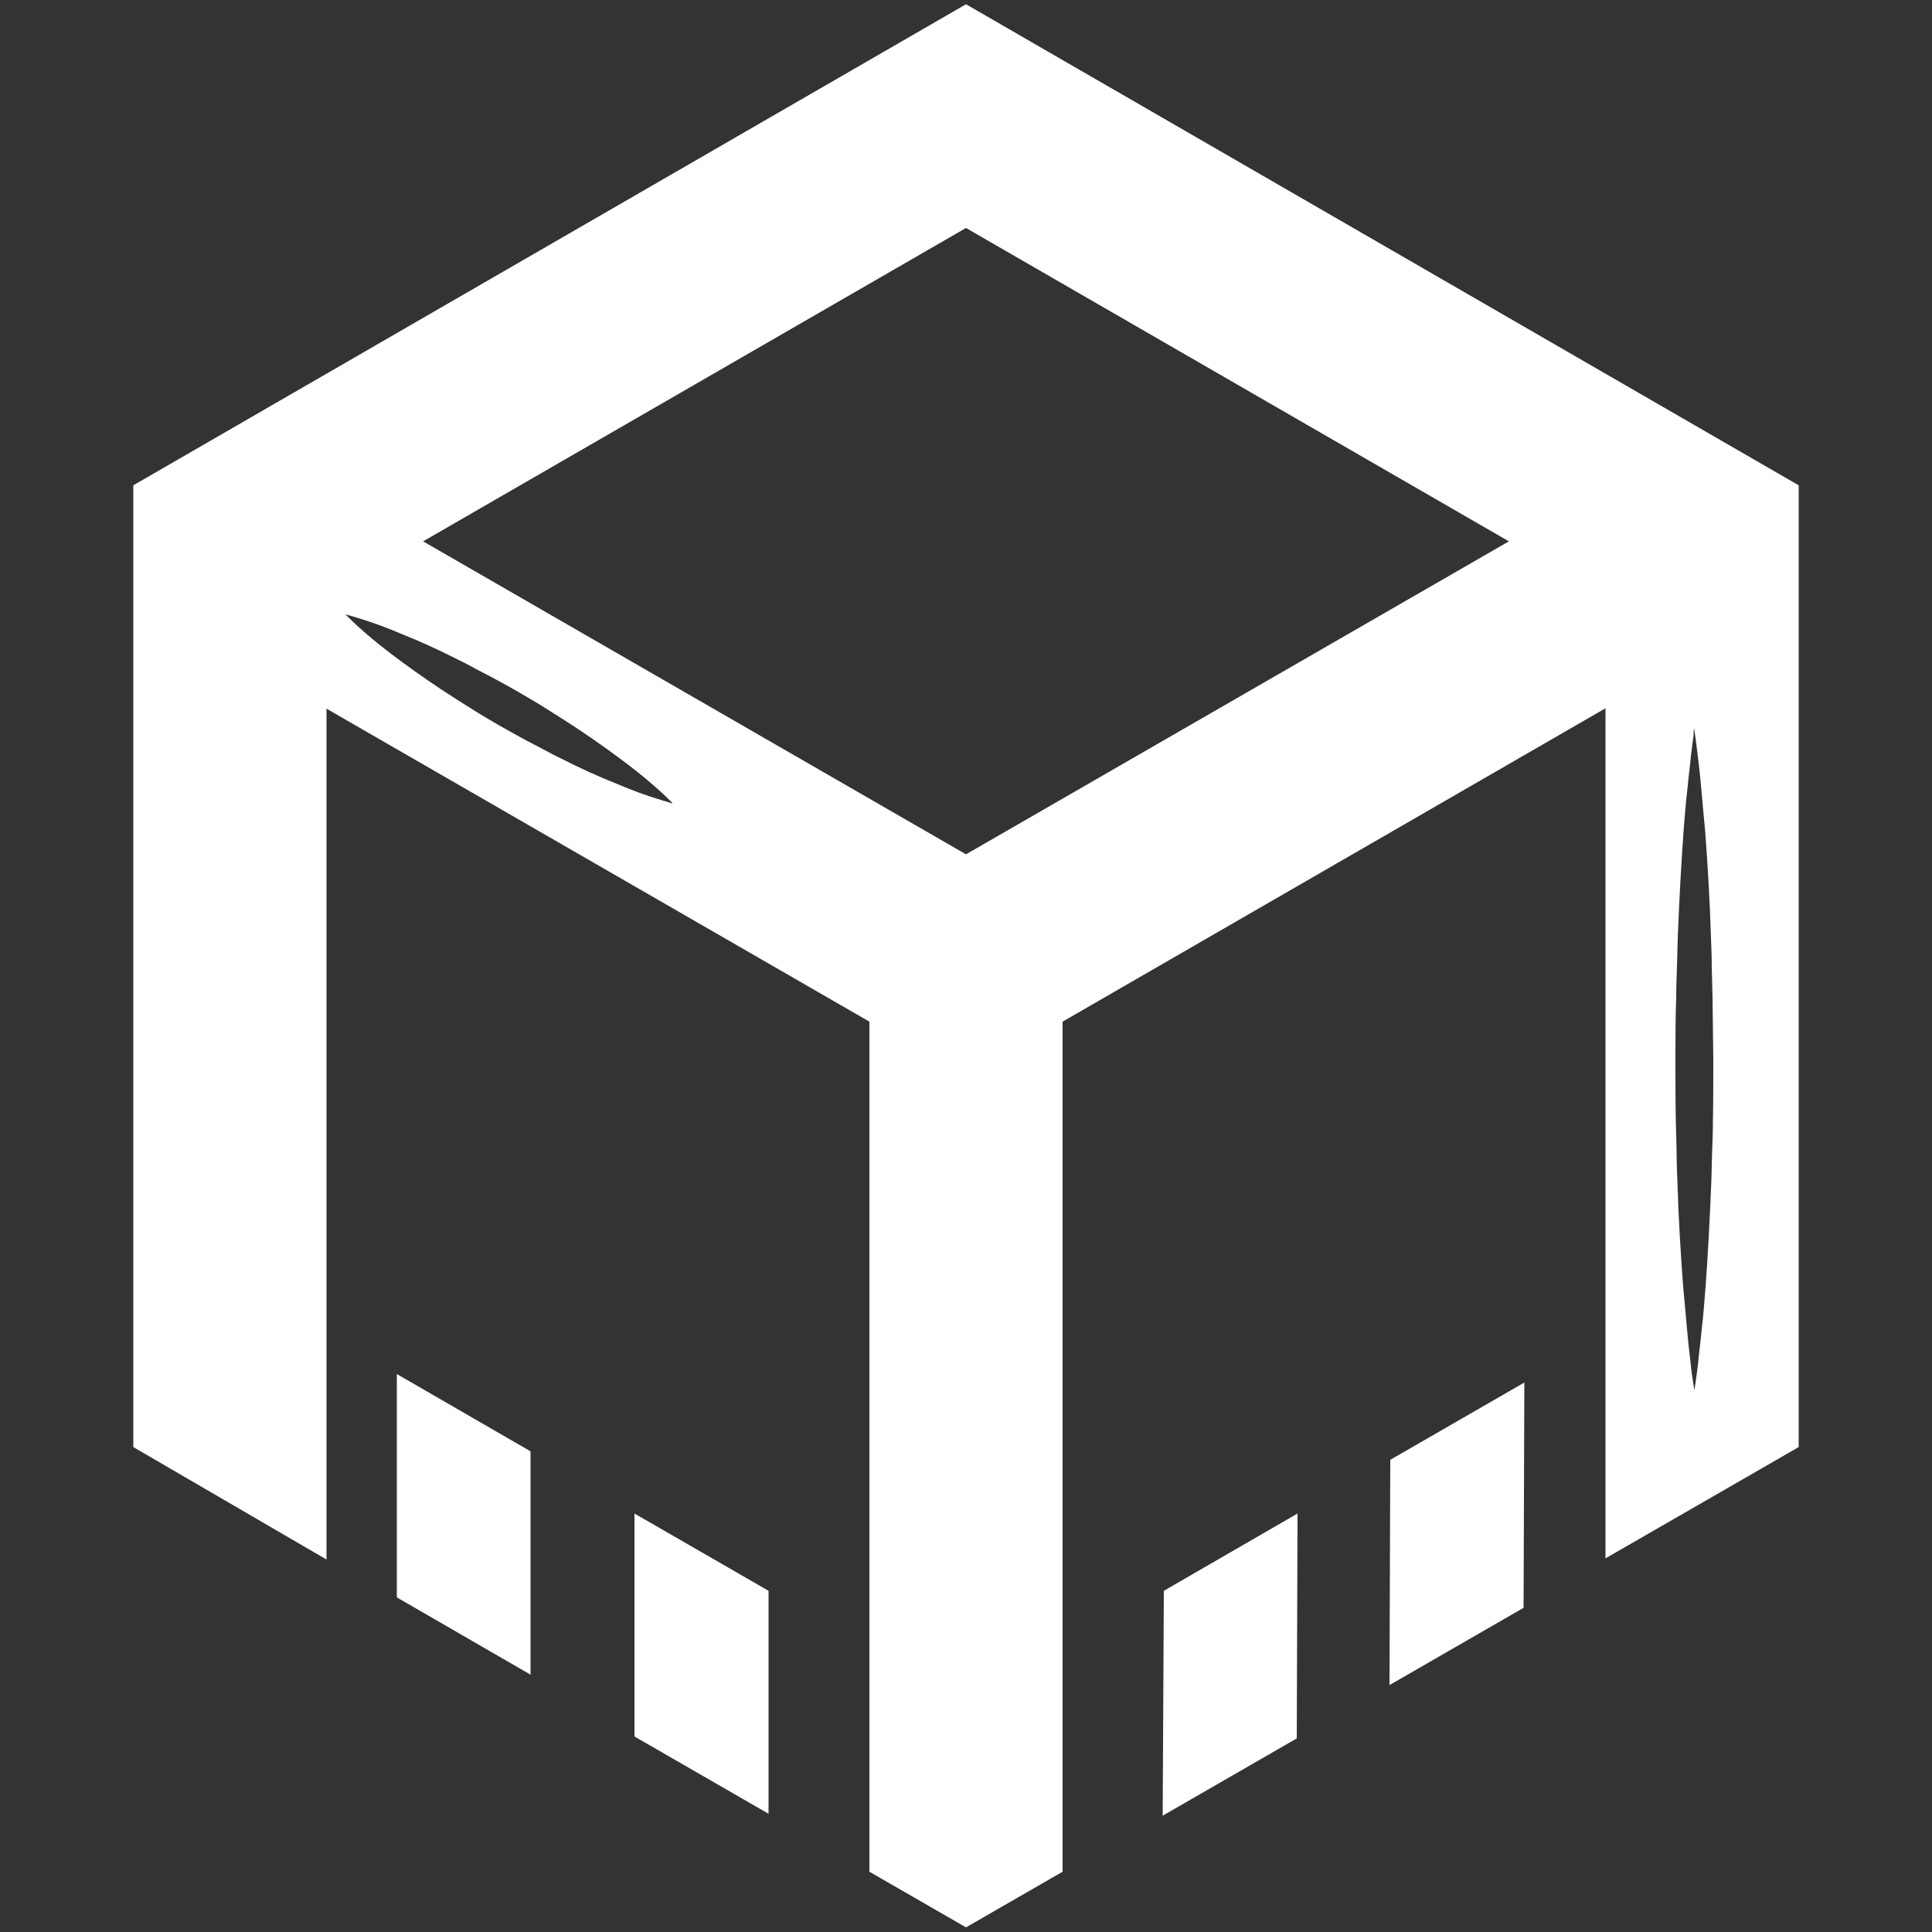 <?xml version="1.0" encoding="utf-8"?>
<!-- Generator: Adobe Illustrator 19.0.0, SVG Export Plug-In . SVG Version: 6.00 Build 0)  -->
<svg version="1.1" id="Layer_1" xmlns="http://www.w3.org/2000/svg" xmlns:xlink="http://www.w3.org/1999/xlink" x="0px" y="0px"
	 viewBox="150 -150 500 500" style="enable-background:new 150 -150 500 500;" xml:space="preserve">
<rect x="150" y="-150" width="500" height="500" fill="#333333" stroke="none"/>
<style type="text/css">
	.st0{fill:#FFFFFF;}
</style>
<g>
	<path class="st0" d="M400-148.9L184.5-24.4v248.9l50,29.1V33.4L375,114.4v220l25,14.4l25-14.4v-220l140.5-81.1v220l50-28.8V-24.4
		L400-148.9z M323,57.6c-0.7-0.2-1.8-0.5-3-0.9c-2.6-0.8-6.3-2.1-10.5-3.9c-4.3-1.7-9.2-3.9-14.3-6.5c-1.3-0.6-2.6-1.3-3.9-2
		c-1.3-0.7-2.6-1.4-4-2.1c-2.7-1.4-5.3-2.9-8-4.4c-2.6-1.5-5.3-3.1-7.8-4.7c-1.3-0.8-2.5-1.6-3.8-2.4c-1.2-0.8-2.5-1.6-3.7-2.4
		c-4.8-3.2-9.1-6.3-12.8-9.1c-3.7-2.8-6.6-5.3-8.7-7.2c-1-0.9-1.8-1.7-2.3-2.2s-0.8-0.8-0.8-0.8s0.4,0.1,1.1,0.3s1.8,0.5,3,0.9
		c2.6,0.8,6.3,2.1,10.5,3.9c4.3,1.7,9.2,3.9,14.3,6.5c1.3,0.6,2.6,1.3,3.9,2s2.6,1.4,4,2.1c2.7,1.4,5.3,2.9,8,4.4
		c2.6,1.5,5.3,3.1,7.8,4.7c1.3,0.8,2.5,1.6,3.8,2.4c1.2,0.8,2.5,1.6,3.7,2.4c4.8,3.2,9.1,6.3,12.8,9.1c3.7,2.8,6.6,5.3,8.7,7.2
		c1,0.9,1.8,1.7,2.3,2.2s0.8,0.8,0.8,0.8S323.7,57.9,323,57.6z M400,71.1L259.5-9.9L400-91L540.5-9.9L400,71.1z M593.3,140.1
		c0,2.6-0.1,5.3-0.2,7.8c-0.1,2.6-0.1,5.1-0.2,7.6c-0.4,10-0.9,19.4-1.5,27.5c-0.3,4-0.6,7.7-1,11c-0.3,3.3-0.7,6.1-0.9,8.5
		c-0.3,2.3-0.5,4.2-0.7,5.4c-0.2,1.3-0.3,1.9-0.3,1.9s-0.1-0.7-0.3-1.9c-0.2-1.3-0.5-3.1-0.7-5.4c-0.3-2.3-0.6-5.2-0.9-8.5
		s-0.6-6.9-1-11c-0.6-8-1.2-17.4-1.5-27.5c-0.1-2.5-0.2-5.1-0.2-7.6c-0.1-2.6-0.1-5.2-0.2-7.8c-0.1-5.3-0.1-10.6-0.1-16
		c0-5.4,0-10.7,0.2-16c0-2.6,0.1-5.3,0.2-7.8c0.1-2.6,0.1-5.1,0.2-7.6c0.4-10,0.9-19.4,1.5-27.5c0.3-4,0.6-7.7,1-11
		c0.3-3.3,0.7-6.1,0.9-8.5c0.3-2.3,0.5-4.2,0.7-5.4c0-1.2,0.1-1.9,0.1-1.9s0.1,0.7,0.3,1.9c0.2,1.3,0.4,3.1,0.7,5.4
		c0.3,2.3,0.6,5.2,0.9,8.5c0.3,3.3,0.6,6.9,1,11c0.6,8,1.2,17.4,1.5,27.5c0.1,2.5,0.2,5.1,0.2,7.6c0.1,2.6,0.1,5.2,0.2,7.8
		c0.1,5.3,0.1,10.6,0.2,16C593.4,129.5,593.4,134.9,593.3,140.1z"/>
	<polygon id="XMLID_503_" class="st0" points="544.3,266.1 509.6,286.1 509.8,227.8 544.5,207.8 	"/>
	<polygon id="XMLID_506_" class="st0" points="485.6,299.9 450.9,319.9 451.2,261.7 485.8,241.7 	"/>
	<polygon id="XMLID_699_" class="st0" points="348.9,319.4 314.2,299.4 314.2,241.7 348.9,261.7 	"/>
	<polygon id="XMLID_700_" class="st0" points="287.3,283.4 252.7,263.4 252.7,205.6 287.3,225.6 	"/>
</g>
</svg>
